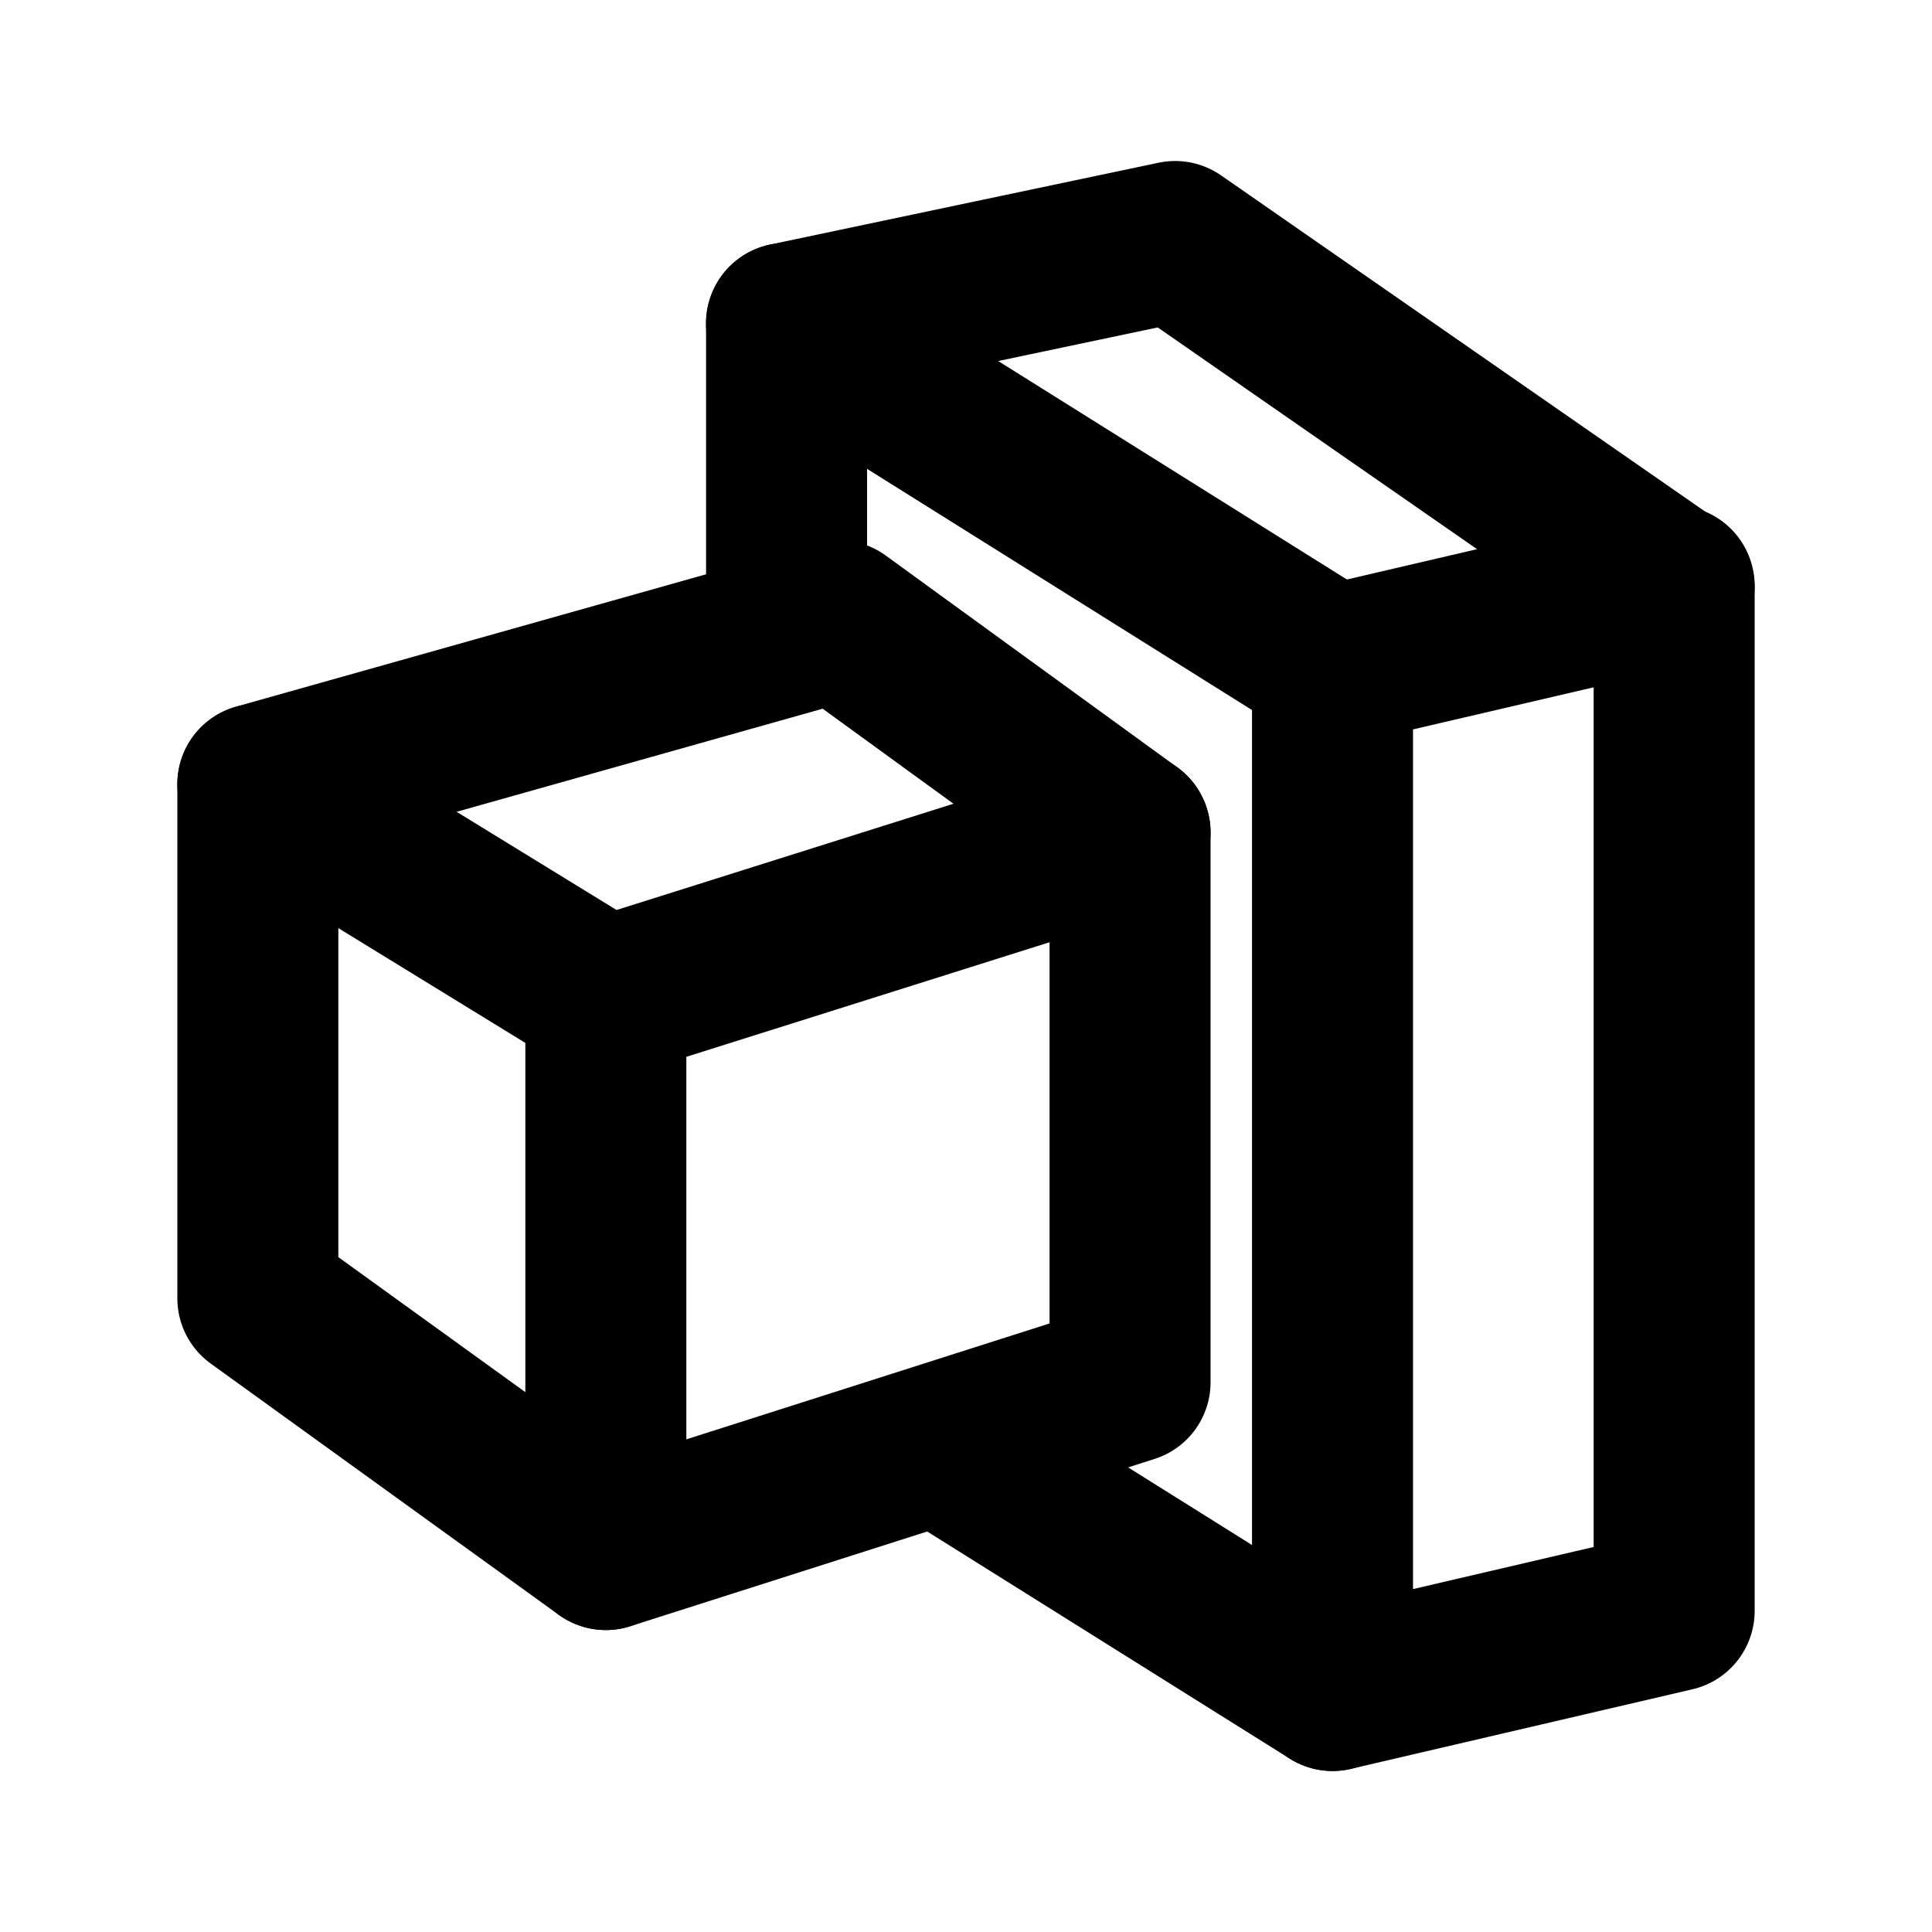 <?xml version="1.0" encoding="UTF-8"?>
<svg id="svg14" class="icon icon-tabler icon-tabler-angle" width="24" height="24" fill="none" stroke="currentColor" stroke-linecap="round" stroke-linejoin="round" stroke-width="2" version="1.1" viewBox="0 0 24 24" xml:space="preserve" xmlns="http://www.w3.org/2000/svg">
	<path id="path2" d="M0 0h24v24H0z" fill="none" stroke="none"/>
	<path id="path4" d="m20.797 20.011v-12.706l-6.199-4.305-4.828 1.017 6.783 4.25v12.733z"/>
	<path id="path409" d="m14.038 17.171v-6.829l-3.623-2.632-7.212 2.031v6.387l4.323 3.121z"/>
	<path id="path411" d="m14.038 10.341-6.512 2.054v6.854"/>
	<path id="path413" d="m7.526 12.396-4.323-2.654"/>
	<path id="path415" d="m9.771 4.017v3.4"/>
	<path id="path419" d="m11.758 17.995 4.796 3.005"/>
	<path id="path421" d="m16.554 8.267 4.243-0.989"/>
</svg>
